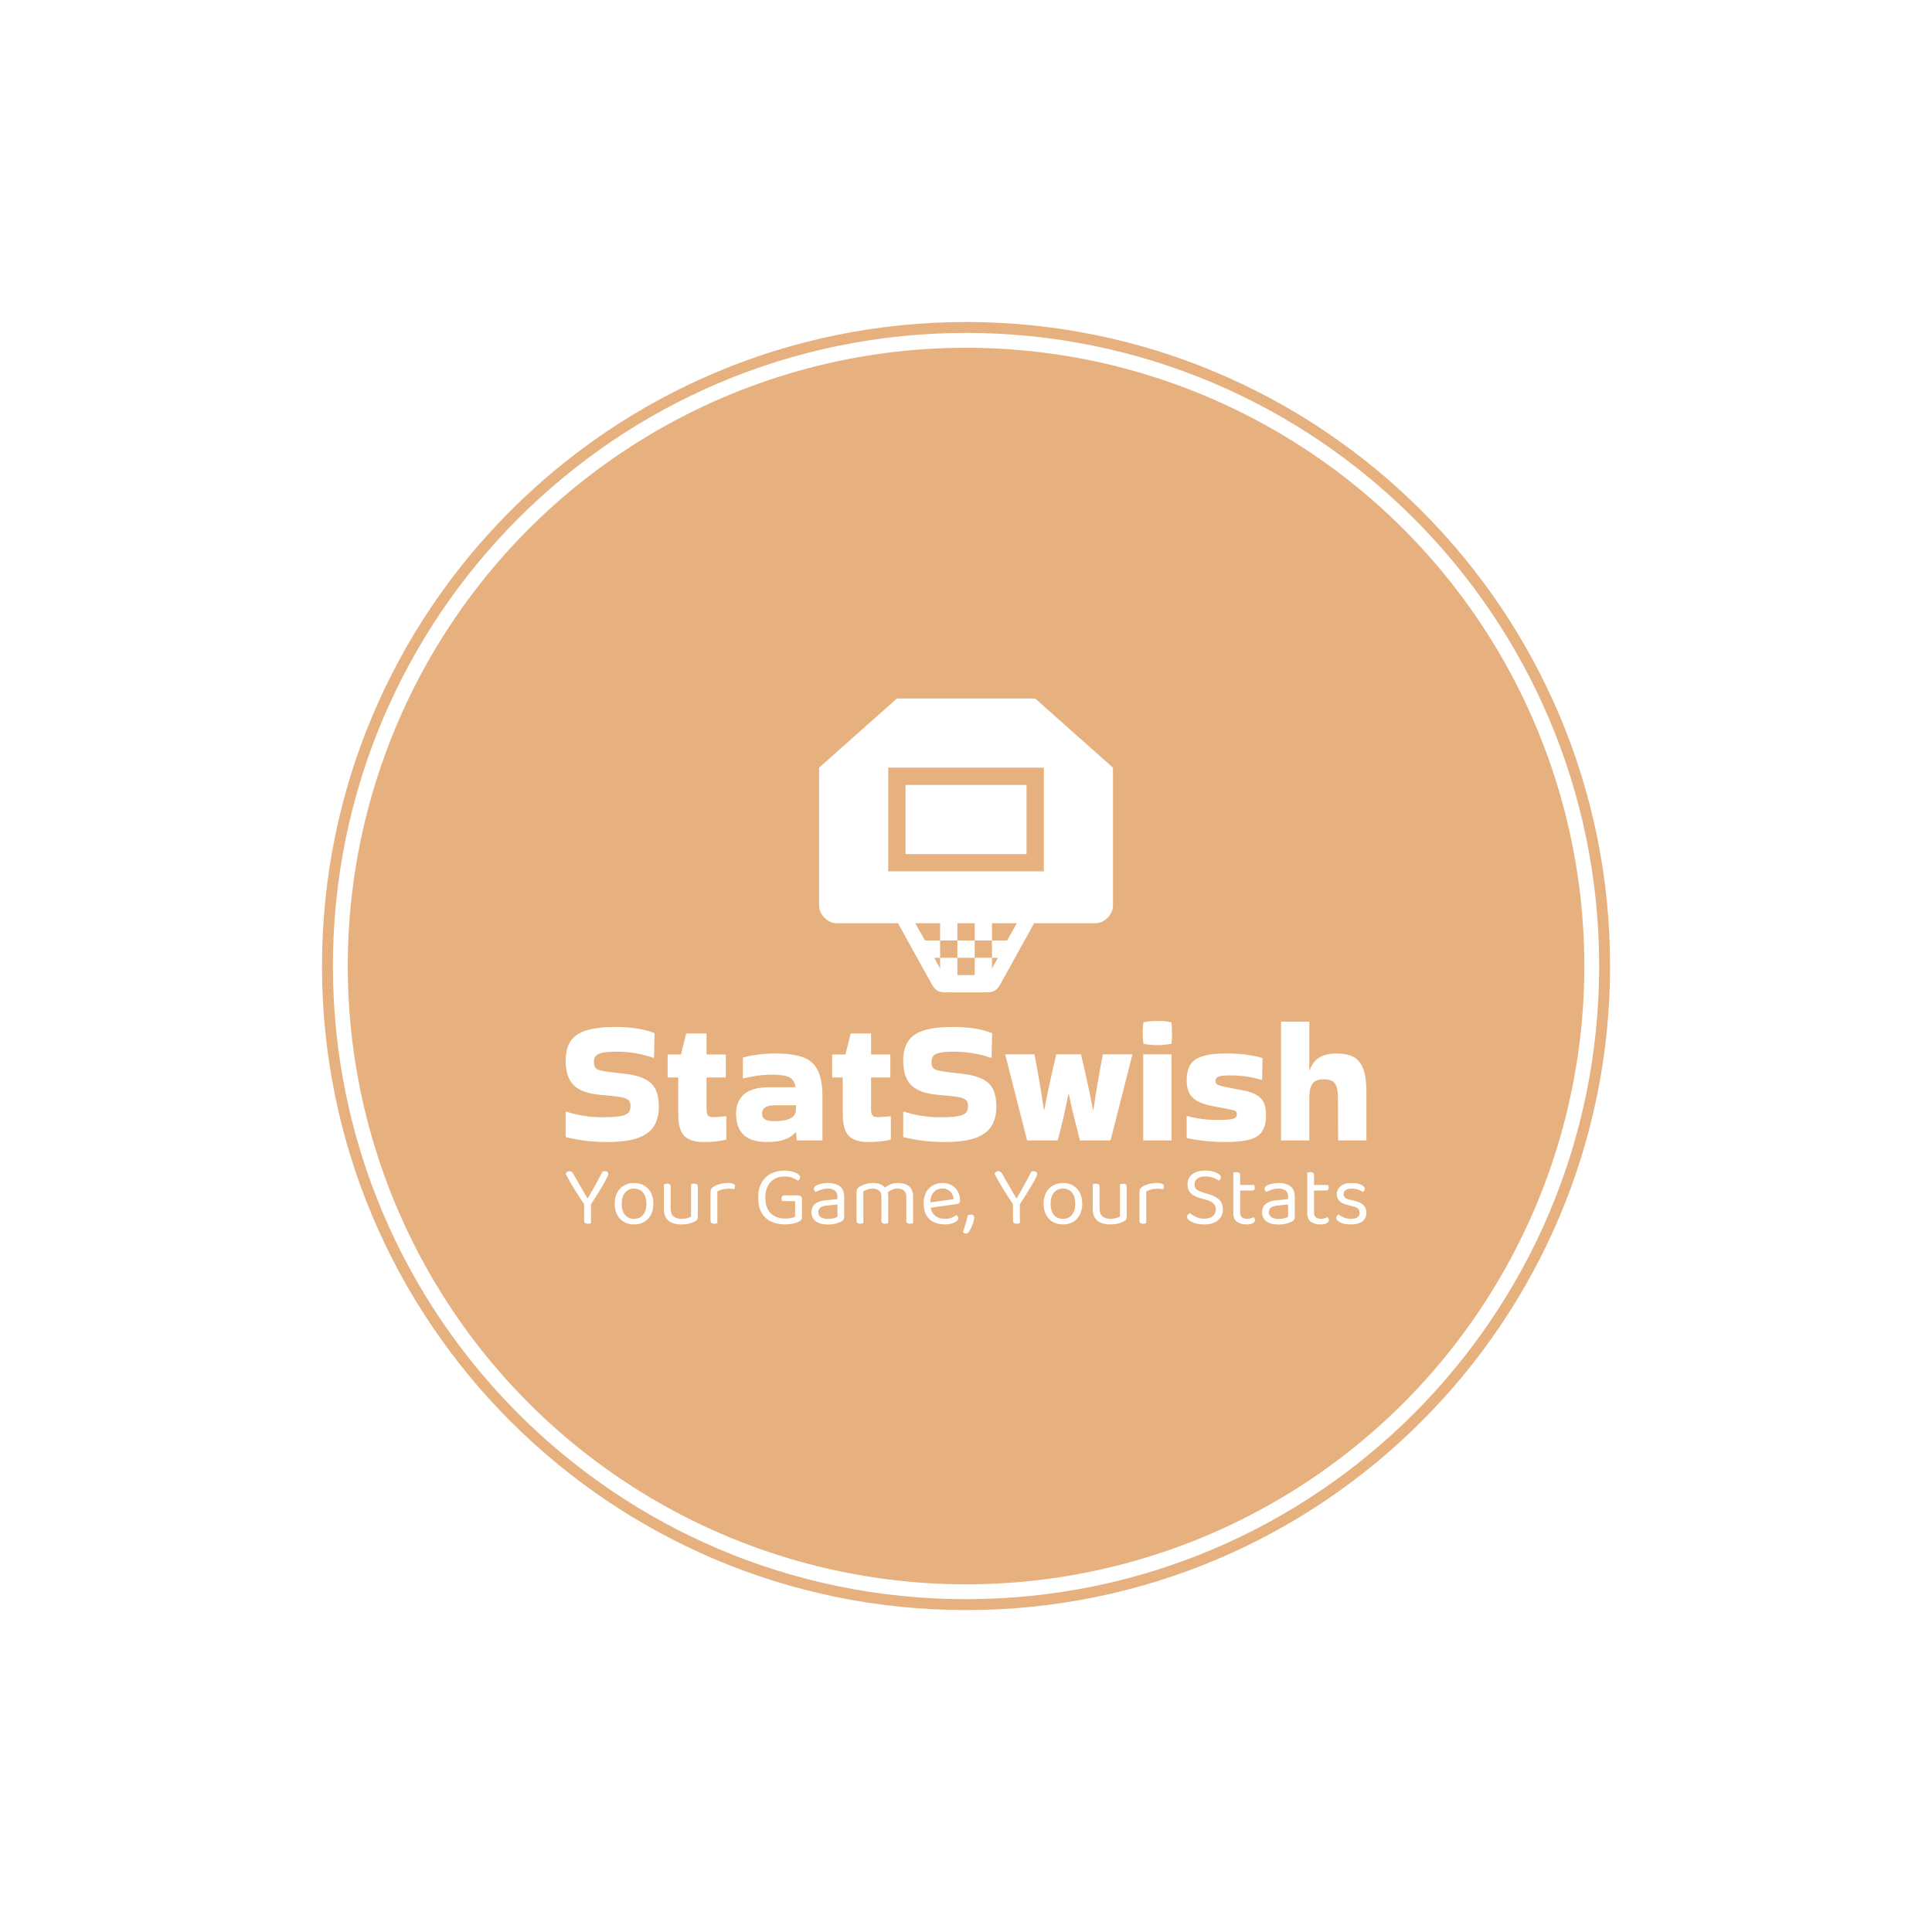 <svg xmlns="http://www.w3.org/2000/svg" version="1.1" xmlns:xlink="http://www.w3.org/1999/xlink" xmlns:svgjs="http://svgjs.dev/svgjs" width="1500" height="1500" viewBox="0 0 1500 1500"><rect width="1500" height="1500" fill="#ffffff"></rect><g transform="matrix(0.667,0,0,0.667,249.784,249.784)"><svg viewBox="0 0 343 343" data-background-color="#ffffff" preserveAspectRatio="xMidYMid meet" height="1500" width="1500" xmlns="http://www.w3.org/2000/svg" xmlns:xlink="http://www.w3.org/1999/xlink"><g id="tight-bounds" transform="matrix(1,0,0,1,0.074,0.074)"><svg viewBox="0 0 342.852 342.852" height="342.852" width="342.852"><g><svg></svg></g><g><svg viewBox="0 0 342.852 342.852" height="342.852" width="342.852"><g><path d="M0 171.426c0-94.676 76.75-171.426 171.426-171.426 94.676 0 171.426 76.75 171.426 171.426 0 94.676-76.75 171.426-171.426 171.426-94.676 0-171.426-76.75-171.426-171.426zM171.426 339.945c93.071 0 168.52-75.449 168.519-168.519 0-93.071-75.449-168.52-168.519-168.52-93.071 0-168.52 75.449-168.52 168.52 0 93.071 75.449 168.52 168.52 168.519z" data-fill-palette-color="tertiary" fill="#e6b17e" stroke="transparent"></path><ellipse rx="164.569" ry="164.569" cx="171.426" cy="171.426" fill="#e6b17e" stroke="transparent" stroke-width="0" fill-opacity="1" data-fill-palette-color="tertiary"></ellipse></g><g transform="matrix(1,0,0,1,64.847,100.213)"><svg viewBox="0 0 213.158 142.425" height="142.425" width="213.158"><g><svg viewBox="0 0 213.158 142.425" height="142.425" width="213.158"><g><svg viewBox="0 0 213.158 142.425" height="142.425" width="213.158"><g transform="matrix(1,0,0,1,0,85.827)"><svg viewBox="0 0 213.158 56.598" height="56.598" width="213.158"><g id="textblocktransform"><svg viewBox="0 0 213.158 56.598" height="56.598" width="213.158" id="textblock"><g><svg viewBox="0 0 213.158 32.225" height="32.225" width="213.158"><g transform="matrix(1,0,0,1,0,0)"><svg width="213.158" viewBox="2 -34.25 226.53 34.25" height="32.225" data-palette-color="#ffffff"><path d="M2-8.45L2.2-8.6Q4.4-7.85 7.03-7.43 9.65-7 12.25-7L12.25-7Q15.8-7 17.53-7.33 19.25-7.65 19.8-8.35 20.35-9.05 20.35-10.15L20.35-10.15Q20.35-11.1 19.95-11.65 19.55-12.2 18.4-12.53 17.25-12.85 15-13.05L15-13.05 11.7-13.35Q8-13.7 5.88-14.9 3.75-16.1 2.88-18.13 2-20.15 2-23L2-23Q2-26.4 3.38-28.5 4.75-30.6 7.85-31.58 10.95-32.55 16.1-32.55L16.1-32.55Q22.8-32.55 27.15-30.8L27.15-30.8 27-24 26.85-23.8Q21.9-25.55 16.5-25.55L16.5-25.55Q13.9-25.55 12.5-25.28 11.1-25 10.55-24.4 10-23.8 10-22.7L10-22.7Q10-21.6 10.38-21.05 10.75-20.5 11.9-20.23 13.05-19.95 15.25-19.7L15.25-19.7 18.4-19.35Q22.4-18.9 24.55-17.75 26.7-16.6 27.53-14.68 28.35-12.75 28.35-10L28.35-10Q28.35-6.65 26.93-4.42 25.5-2.2 22.3-1.1 19.1 0 13.75 0L13.75 0Q10.25 0 7.45-0.38 4.65-0.75 2-1.4L2-1.4 2-8.45ZM33.85-7.75L33.85-7.75 33.85-18.25 30.85-18.25 30.85-24.75 34.6-24.75 36.1-30.7 41.85-30.7 41.85-24.75 47.3-24.75 47.3-18.25 41.85-18.25 41.85-9.5Q41.85-8.1 42.2-7.58 42.55-7.05 43.8-7.05L43.8-7.05Q44.6-7.05 45.5-7.13 46.4-7.2 47.3-7.3L47.3-7.3 47.45-7.2 47.45-0.7Q45.05 0 41.1 0L41.1 0Q37.15 0 35.5-1.8 33.85-3.6 33.85-7.75ZM61.2-25.05L61.2-25.05Q66-25.05 68.95-24.05 71.9-23.05 73.27-20.38 74.65-17.7 74.65-12.65L74.65-12.65 74.65-0.45 67.4-0.45 67.15-2.75 67-2.75Q66.05-1.5 64.05-0.75 62.05 0 58.85 0L58.85 0Q50.2 0 50.2-8.1L50.2-8.1Q50.2-11.55 52.47-13.53 54.75-15.5 59.65-15.5L59.65-15.5 67.05-15.5Q66.7-17.6 65.25-18.32 63.8-19.05 60.3-19.05L60.3-19.05Q58.1-19.05 55.97-18.73 53.85-18.4 52.25-18L52.25-18 52.1-18.1 52.15-23.9Q53.15-24.2 54.7-24.48 56.25-24.75 57.97-24.9 59.7-25.05 61.2-25.05ZM60.9-5.9L60.9-5.9Q64-5.9 65.55-6.68 67.1-7.45 67.15-9.15L67.15-9.15 67.15-10.4 61.5-10.4Q59.3-10.4 58.42-9.78 57.55-9.15 57.55-8.1L57.55-8.1Q57.55-6.85 58.45-6.38 59.35-5.9 60.9-5.9ZM80.39-7.75L80.39-7.75 80.39-18.25 77.39-18.25 77.39-24.75 81.14-24.75 82.64-30.7 88.39-30.7 88.39-24.75 93.84-24.75 93.84-18.25 88.39-18.25 88.39-9.5Q88.39-8.1 88.74-7.58 89.09-7.05 90.34-7.05L90.34-7.05Q91.14-7.05 92.04-7.13 92.94-7.2 93.84-7.3L93.84-7.3 93.99-7.2 93.99-0.7Q91.59 0 87.64 0L87.64 0Q83.69 0 82.04-1.8 80.39-3.6 80.39-7.75ZM97.49-8.45L97.69-8.6Q99.89-7.85 102.52-7.43 105.14-7 107.74-7L107.74-7Q111.29-7 113.02-7.33 114.74-7.65 115.29-8.35 115.84-9.05 115.84-10.15L115.84-10.15Q115.84-11.1 115.44-11.65 115.04-12.2 113.89-12.53 112.74-12.85 110.49-13.05L110.49-13.05 107.19-13.35Q103.49-13.7 101.37-14.9 99.24-16.1 98.37-18.13 97.49-20.15 97.49-23L97.49-23Q97.49-26.4 98.87-28.5 100.24-30.6 103.34-31.58 106.44-32.55 111.59-32.55L111.59-32.55Q118.29-32.55 122.64-30.8L122.64-30.8 122.49-24 122.34-23.8Q117.39-25.55 111.99-25.55L111.99-25.55Q109.39-25.55 107.99-25.28 106.59-25 106.04-24.4 105.49-23.8 105.49-22.7L105.49-22.7Q105.49-21.6 105.87-21.05 106.24-20.5 107.39-20.23 108.54-19.95 110.74-19.7L110.74-19.7 113.89-19.35Q117.89-18.9 120.04-17.75 122.19-16.6 123.02-14.68 123.84-12.75 123.84-10L123.84-10Q123.84-6.65 122.42-4.42 120.99-2.2 117.79-1.1 114.59 0 109.24 0L109.24 0Q105.74 0 102.94-0.38 100.14-0.75 97.49-1.4L97.49-1.4 97.49-8.45ZM144.34-13.6L144.24-13.6Q143.54-10.15 142.79-6.85 142.04-3.55 141.19-0.45L141.19-0.45 132.54-0.45 126.34-24.8 134.64-24.8Q135.34-21.05 136.04-17 136.74-12.95 137.29-9.05L137.29-9.05 137.39-9.05Q138.14-12.95 139.01-17 139.89-21.05 140.79-24.8L140.79-24.8 147.79-24.8Q148.69-21.05 149.56-17 150.44-12.95 151.19-9.05L151.19-9.05 151.29-9.05Q151.84-12.95 152.54-17 153.24-21.05 153.94-24.8L153.94-24.8 162.34-24.8 156.14-0.45 147.49-0.45Q146.69-3.55 145.86-6.85 145.04-10.15 144.34-13.6L144.34-13.6ZM173.39-33.85L173.39-33.85Q173.53-32.05 173.53-30.85L173.53-30.85Q173.53-30.15 173.51-29.43 173.49-28.7 173.39-27.8L173.39-27.8Q172.34-27.6 171.34-27.5 170.34-27.4 169.34-27.4L169.34-27.4Q168.39-27.4 167.41-27.5 166.44-27.6 165.44-27.8L165.44-27.8Q165.34-28.65 165.28-29.38 165.24-30.1 165.24-30.8L165.24-30.8Q165.24-31.45 165.28-32.2 165.34-32.95 165.44-33.85L165.44-33.85Q166.44-34.1 167.46-34.18 168.49-34.25 169.49-34.25L169.49-34.25Q170.44-34.25 171.41-34.18 172.39-34.1 173.39-33.85ZM173.39-24.8L173.39-0.45 165.39-0.45 165.39-24.8 173.39-24.8ZM177.68-7.25L177.83-7.35Q181.73-6.25 186.48-6.25L186.48-6.25Q188.78-6.25 189.93-6.4 191.08-6.55 191.48-6.9 191.88-7.25 191.88-7.85L191.88-7.85Q191.88-8.7 191.26-8.9 190.63-9.1 188.78-9.45L188.78-9.45 184.83-10.2Q181.03-10.95 179.36-12.58 177.68-14.2 177.68-17.45L177.68-17.45Q177.68-21.85 180.31-23.45 182.93-25.05 188.68-25.05L188.68-25.05Q192.13-25.05 194.76-24.68 197.38-24.3 199.13-23.75L199.13-23.75 199.03-17.7 198.88-17.55Q194.83-18.85 190.03-18.85L190.03-18.85Q187.68-18.85 186.76-18.53 185.83-18.2 185.83-17.25L185.83-17.25Q185.83-16.75 186.11-16.45 186.38-16.15 187.38-15.88 188.38-15.6 190.53-15.2L190.53-15.2 194.18-14.5Q197.23-13.85 198.68-12.35 200.13-10.85 200.13-7.6L200.13-7.6Q200.13-4.75 199.08-3.08 198.03-1.4 195.56-0.7 193.08 0 188.73 0L188.73 0Q185.43 0 182.66-0.33 179.88-0.65 177.68-1.1L177.68-1.1 177.68-7.25ZM212.38-12.95L212.38-0.45 204.38-0.45 204.38-34.05 212.38-34.05 212.38-20.35 212.53-20.35Q213.23-22.6 215.1-23.83 216.98-25.05 220.03-25.05L220.03-25.05Q222.93-25.05 224.81-24.1 226.68-23.15 227.6-20.78 228.53-18.4 228.53-14.1L228.53-14.1 228.53-0.45 220.53-0.45 220.48-12.55Q220.48-15.35 219.63-16.55 218.78-17.75 216.43-17.75L216.43-17.75Q214.33-17.75 213.38-16.65 212.43-15.55 212.38-12.95L212.38-12.95Z" opacity="1" transform="matrix(1,0,0,1,0,0)" fill="#ffffff" class="wordmark-text-0" data-fill-palette-color="quaternary" id="text-0"></path></svg></g></svg></g><g transform="matrix(1,0,0,1,0,39.833)"><svg viewBox="0 0 213.158 16.765" height="16.765" width="213.158"><g transform="matrix(1,0,0,1,0,0)"><svg width="213.158" viewBox="1.05 -31.05 471.65 37.1" height="16.765" data-palette-color="#ffffff"><path d="M15.7-10.9L15.7-10.9 12.15-10.9Q10.75-13 9.22-15.33 7.7-17.65 6.23-20.05 4.75-22.45 3.43-24.78 2.1-27.1 1.05-29.1L1.05-29.1Q1.25-29.65 1.8-30.18 2.35-30.7 3.25-30.7L3.25-30.7Q4.2-30.7 4.73-30.2 5.25-29.7 5.8-28.7L5.8-28.7Q6.45-27.55 7.28-26.13 8.1-24.7 9-23.13 9.9-21.55 10.8-20 11.7-18.45 12.48-17.1 13.25-15.75 13.85-14.75L13.85-14.75 14.05-14.75Q15.8-17.65 17.25-20.25 18.7-22.85 20.05-25.35 21.4-27.85 22.7-30.35L22.7-30.35Q23-30.55 23.45-30.63 23.9-30.7 24.25-30.7L24.25-30.7Q25.2-30.7 25.68-30.25 26.15-29.8 26.15-29L26.15-29Q26.15-28.5 25.38-26.88 24.6-25.25 23.2-22.83 21.8-20.4 19.9-17.35 18-14.3 15.7-10.9ZM11.9-1.6L11.9-12.85 15.95-12.85 15.95-0.1Q15.7 0 15.18 0.13 14.65 0.25 14.1 0.25L14.1 0.25Q13 0.25 12.45-0.2 11.9-0.65 11.9-1.6L11.9-1.6ZM52.7-11.55L52.7-11.55Q52.7-7.85 51.3-5.1 49.9-2.35 47.35-0.85 44.8 0.65 41.35 0.65L41.35 0.65Q37.9 0.65 35.32-0.85 32.75-2.35 31.35-5.1 29.95-7.85 29.95-11.55L29.95-11.55Q29.95-15.3 31.37-18.03 32.8-20.75 35.37-22.25 37.95-23.75 41.35-23.75L41.35-23.75Q44.75-23.75 47.3-22.25 49.85-20.75 51.27-18.03 52.7-15.3 52.7-11.55ZM41.35-20.45L41.35-20.45Q38-20.45 36.02-18.07 34.05-15.7 34.05-11.55L34.05-11.55Q34.05-7.35 35.97-5 37.9-2.65 41.35-2.65L41.35-2.65Q44.75-2.65 46.67-5.03 48.6-7.4 48.6-11.55L48.6-11.55Q48.6-15.7 46.67-18.07 44.75-20.45 41.35-20.45ZM58.9-8.45L58.9-8.45 58.9-13 62.9-13 62.9-8.65Q62.9-5.45 64.59-4.05 66.3-2.65 69.3-2.65L69.3-2.65Q71.3-2.65 72.7-3.08 74.09-3.5 74.9-3.95L74.9-3.95 74.9-13 78.9-13 78.9-4.1Q78.9-3.05 78.62-2.43 78.34-1.8 77.3-1.2L77.3-1.2Q76.2-0.55 74.15 0.05 72.09 0.65 69.25 0.65L69.25 0.65Q65.95 0.65 63.62-0.33 61.3-1.3 60.1-3.33 58.9-5.35 58.9-8.45ZM78.9-21.5L78.9-10.4 74.9-10.4 74.9-23Q75.15-23.1 75.67-23.23 76.2-23.35 76.75-23.35L76.75-23.35Q77.84-23.35 78.37-22.93 78.9-22.5 78.9-21.5L78.9-21.5ZM62.9-21.5L62.9-10.4 58.9-10.4 58.9-23Q59.15-23.1 59.67-23.23 60.2-23.35 60.8-23.35L60.8-23.35Q61.85-23.35 62.37-22.93 62.9-22.5 62.9-21.5L62.9-21.5ZM90.39-18.8L90.39-18.8 90.39-10.9 86.39-10.9 86.39-18.5Q86.39-19.65 86.82-20.33 87.24-21 88.24-21.65L88.24-21.65Q89.54-22.5 91.79-23.13 94.04-23.75 96.79-23.75L96.79-23.75Q100.79-23.75 100.79-21.75L100.79-21.75Q100.79-21.25 100.64-20.83 100.49-20.4 100.24-20.1L100.24-20.1Q99.74-20.2 98.94-20.3 98.14-20.4 97.34-20.4L97.34-20.4Q95.04-20.4 93.29-19.93 91.54-19.45 90.39-18.8ZM86.39-1.55L86.39-13.2 90.39-12.6 90.39-0.1Q90.14 0 89.64 0.13 89.14 0.25 88.54 0.25L88.54 0.25Q87.49 0.25 86.94-0.18 86.39-0.6 86.39-1.55L86.39-1.55ZM140.24-14.35L140.24-14.35 140.24-3.5Q140.24-2.6 139.71-1.98 139.19-1.35 138.14-0.85L138.14-0.85Q136.89-0.2 134.69 0.23 132.49 0.65 130.24 0.65L130.24 0.65Q125.59 0.65 122.01-1.05 118.44-2.75 116.44-6.25 114.44-9.75 114.44-15.15L114.44-15.15Q114.44-20.5 116.51-24.03 118.59-27.55 122.04-29.3 125.49-31.05 129.59-31.05L129.59-31.05Q132.44-31.05 134.59-30.45 136.74-29.85 137.94-28.95 139.14-28.05 139.14-27.1L139.14-27.1Q139.14-26.45 138.74-25.93 138.34-25.4 137.79-25.15L137.79-25.15Q136.44-26.05 134.59-26.83 132.74-27.6 129.84-27.6L129.84-27.6Q126.69-27.6 124.14-26.2 121.59-24.8 120.11-22.03 118.64-19.25 118.64-15.15L118.64-15.15Q118.64-10.85 120.16-8.13 121.69-5.4 124.34-4.1 126.99-2.8 130.29-2.8L130.29-2.8Q132.09-2.8 133.69-3.1 135.29-3.4 136.19-3.85L136.19-3.85 136.19-13.05 128.64-13.05Q128.49-13.3 128.34-13.73 128.19-14.15 128.19-14.65L128.19-14.65Q128.19-15.5 128.59-15.98 128.99-16.45 129.74-16.45L129.74-16.45 138.09-16.45Q138.99-16.45 139.61-15.88 140.24-15.3 140.24-14.35ZM155.69 0.7L155.69 0.7Q150.99 0.7 148.41-1.15 145.84-3 145.84-6.5L145.84-6.5Q145.84-9.75 148.01-11.48 150.19-13.2 154.03-13.55L154.03-13.55 161.13-14.25 161.13-15.65Q161.13-18.15 159.63-19.3 158.13-20.45 155.59-20.45L155.59-20.45Q153.53-20.45 151.66-19.85 149.78-19.25 148.34-18.5L148.34-18.5Q147.94-18.85 147.61-19.33 147.28-19.8 147.28-20.3L147.28-20.3Q147.28-21.6 148.74-22.3L148.74-22.3Q150.09-23 151.86-23.38 153.63-23.75 155.63-23.75L155.63-23.75Q159.99-23.75 162.53-21.8 165.09-19.85 165.09-15.65L165.09-15.65 165.09-3.8Q165.09-2.7 164.66-2.13 164.24-1.55 163.38-1.05L163.38-1.05Q162.19-0.4 160.19 0.15 158.19 0.7 155.69 0.7ZM155.69-2.6L155.69-2.6Q157.78-2.6 159.16-3.03 160.53-3.45 161.13-3.85L161.13-3.85 161.13-11.1 154.94-10.45Q152.34-10.25 151.09-9.3 149.84-8.35 149.84-6.55L149.84-6.55Q149.84-4.7 151.31-3.65 152.78-2.6 155.69-2.6ZM191.03-16L191.03-16 191.03-10.25 187.03-10.25 187.03-15.7Q187.03-18.15 185.61-19.3 184.18-20.45 181.83-20.45L181.83-20.45Q180.28-20.45 178.83-19.95 177.38-19.45 176.38-18.8L176.38-18.8 176.38-10.25 172.38-10.25 172.38-18.6Q172.38-19.6 172.81-20.3 173.23-21 174.28-21.65L174.28-21.65Q175.63-22.5 177.71-23.13 179.78-23.75 181.88-23.75L181.88-23.75Q184.43-23.75 186.38-22.98 188.33-22.2 189.28-20.85L189.28-20.85Q189.58-20.55 189.78-20.3 189.98-20.05 190.18-19.65L190.18-19.65Q190.53-19.05 190.78-18.1 191.03-17.15 191.03-16ZM205.68-15.9L205.68-15.9 205.68-10.25 201.68-10.25 201.68-15.7Q201.68-18.15 200.28-19.3 198.88-20.45 196.53-20.45L196.53-20.45Q194.78-20.45 193.16-19.73 191.53-19 190.23-17.65L190.23-17.65 188.63-20.55Q189.93-21.85 192.03-22.8 194.13-23.75 196.83-23.75L196.83-23.75Q199.53-23.75 201.51-22.9 203.48-22.05 204.58-20.3 205.68-18.55 205.68-15.9ZM172.38-1.55L172.38-12.9 176.38-12.9 176.38-0.1Q176.13 0 175.63 0.13 175.13 0.25 174.53 0.25L174.53 0.25Q173.48 0.25 172.93-0.18 172.38-0.6 172.38-1.55L172.38-1.55ZM187.03-1.55L187.03-12.9 191.03-12.9 191.03-0.1Q190.78 0 190.26 0.13 189.73 0.25 189.18 0.25L189.18 0.25Q188.08 0.25 187.56-0.18 187.03-0.6 187.03-1.55L187.03-1.55ZM201.68-1.55L201.68-12.9 205.68-12.9 205.68-0.1Q205.43 0 204.91 0.13 204.38 0.25 203.83 0.25L203.83 0.25Q202.73 0.25 202.21-0.18 201.68-0.6 201.68-1.55L201.68-1.55ZM231.43-11.35L214.63-9 214.43-12.15 229.53-14.2Q229.33-16.95 227.63-18.73 225.93-20.5 222.93-20.5L222.93-20.5Q219.83-20.5 217.81-18.28 215.78-16.05 215.78-11.9L215.78-11.9 215.78-10.8Q216.13-6.8 218.41-4.73 220.68-2.65 224.63-2.65L224.63-2.65Q226.73-2.65 228.43-3.35 230.13-4.05 231.13-4.85L231.13-4.85Q231.68-4.5 232-4.03 232.33-3.55 232.33-2.95L232.33-2.95Q232.33-2 231.25-1.18 230.18-0.35 228.41 0.15 226.63 0.65 224.43 0.65L224.43 0.65Q220.58 0.65 217.75-0.75 214.93-2.15 213.41-4.93 211.88-7.7 211.88-11.7L211.88-11.7Q211.88-14.55 212.71-16.78 213.53-19 215-20.55 216.48-22.1 218.53-22.93 220.58-23.75 222.98-23.75L222.98-23.75Q226.03-23.75 228.36-22.45 230.68-21.15 232-18.82 233.33-16.5 233.33-13.5L233.33-13.5Q233.33-12.4 232.83-11.93 232.33-11.45 231.43-11.35L231.43-11.35ZM238.78 4.7L238.78 4.7Q237.98 6.05 236.83 6.05L236.83 6.05Q235.73 6.05 235.03 5.2L235.03 5.2Q235.48 3.9 236.05 2.13 236.63 0.35 237.13-1.5 237.63-3.35 237.88-4.7L237.88-4.7Q238.28-4.9 238.75-5.03 239.23-5.15 239.78-5.15L239.78-5.15Q240.68-5.15 241.18-4.73 241.68-4.3 241.68-3.3L241.68-3.3Q241.68-2.2 241.15-0.58 240.63 1.05 239.93 2.53 239.23 4 238.78 4.7ZM268.32-10.9L268.32-10.9 264.77-10.9Q263.37-13 261.85-15.33 260.32-17.65 258.85-20.05 257.37-22.45 256.05-24.78 254.72-27.1 253.67-29.1L253.67-29.1Q253.87-29.65 254.42-30.18 254.97-30.7 255.87-30.7L255.87-30.7Q256.82-30.7 257.35-30.2 257.87-29.7 258.42-28.7L258.42-28.7Q259.07-27.55 259.9-26.13 260.72-24.7 261.62-23.13 262.52-21.55 263.42-20 264.32-18.45 265.1-17.1 265.87-15.75 266.47-14.75L266.47-14.75 266.67-14.75Q268.42-17.65 269.87-20.25 271.32-22.85 272.67-25.35 274.02-27.85 275.32-30.35L275.32-30.35Q275.62-30.55 276.07-30.63 276.52-30.7 276.87-30.7L276.87-30.7Q277.82-30.7 278.3-30.25 278.77-29.8 278.77-29L278.77-29Q278.77-28.5 278-26.88 277.22-25.25 275.82-22.83 274.42-20.4 272.52-17.35 270.62-14.3 268.32-10.9ZM264.52-1.6L264.52-12.85 268.57-12.85 268.57-0.1Q268.32 0 267.8 0.13 267.27 0.25 266.72 0.25L266.72 0.25Q265.62 0.25 265.07-0.2 264.52-0.65 264.52-1.6L264.52-1.6ZM305.32-11.55L305.32-11.55Q305.32-7.85 303.92-5.1 302.52-2.35 299.97-0.85 297.42 0.65 293.97 0.65L293.97 0.65Q290.52 0.65 287.94-0.85 285.37-2.35 283.97-5.1 282.57-7.85 282.57-11.55L282.57-11.55Q282.57-15.3 284-18.03 285.42-20.75 288-22.25 290.57-23.75 293.97-23.75L293.97-23.75Q297.37-23.75 299.92-22.25 302.47-20.75 303.89-18.03 305.32-15.3 305.32-11.55ZM293.97-20.45L293.97-20.45Q290.62-20.45 288.64-18.07 286.67-15.7 286.67-11.55L286.67-11.55Q286.67-7.35 288.6-5 290.52-2.65 293.97-2.65L293.97-2.65Q297.37-2.65 299.3-5.03 301.22-7.4 301.22-11.55L301.22-11.55Q301.22-15.7 299.3-18.07 297.37-20.45 293.97-20.45ZM311.52-8.45L311.52-8.45 311.52-13 315.52-13 315.52-8.65Q315.52-5.45 317.22-4.05 318.92-2.65 321.92-2.65L321.92-2.65Q323.92-2.65 325.32-3.08 326.72-3.5 327.52-3.95L327.52-3.95 327.52-13 331.52-13 331.52-4.1Q331.52-3.05 331.24-2.43 330.97-1.8 329.92-1.2L329.92-1.2Q328.82-0.55 326.77 0.05 324.72 0.65 321.87 0.65L321.87 0.65Q318.57 0.65 316.24-0.33 313.92-1.3 312.72-3.33 311.52-5.35 311.52-8.45ZM331.52-21.5L331.52-10.4 327.52-10.4 327.52-23Q327.77-23.1 328.29-23.23 328.82-23.35 329.37-23.35L329.37-23.35Q330.47-23.35 330.99-22.93 331.52-22.5 331.52-21.5L331.52-21.5ZM315.52-21.5L315.52-10.4 311.52-10.4 311.52-23Q311.77-23.1 312.29-23.23 312.82-23.35 313.42-23.35L313.42-23.35Q314.47-23.35 314.99-22.93 315.52-22.5 315.52-21.5L315.52-21.5ZM343.01-18.8L343.01-18.8 343.01-10.9 339.01-10.9 339.01-18.5Q339.01-19.65 339.44-20.33 339.87-21 340.87-21.65L340.87-21.65Q342.16-22.5 344.41-23.13 346.66-23.75 349.41-23.75L349.41-23.75Q353.41-23.75 353.41-21.75L353.41-21.75Q353.41-21.25 353.26-20.83 353.12-20.4 352.87-20.1L352.87-20.1Q352.37-20.2 351.56-20.3 350.76-20.4 349.96-20.4L349.96-20.4Q347.66-20.4 345.91-19.93 344.16-19.45 343.01-18.8ZM339.01-1.55L339.01-13.2 343.01-12.6 343.01-0.1Q342.76 0 342.26 0.13 341.76 0.25 341.16 0.25L341.16 0.25Q340.12 0.25 339.56-0.18 339.01-0.6 339.01-1.55L339.01-1.55ZM377.21-2.75L377.21-2.75Q380.56-2.75 382.29-4.28 384.01-5.8 384.01-8.2L384.01-8.2Q384.01-10.25 382.69-11.6 381.36-12.95 378.51-13.75L378.51-13.75 374.16-15.05Q372.06-15.7 370.51-16.73 368.96-17.75 368.13-19.28 367.31-20.8 367.31-22.85L367.31-22.85Q367.31-26.7 370.11-28.88 372.91-31.05 377.56-31.05L377.56-31.05Q380.26-31.05 382.38-30.48 384.51-29.9 385.74-29 386.96-28.1 386.96-27.1L386.96-27.1Q386.96-26.45 386.61-25.93 386.26-25.4 385.71-25.1L385.71-25.1Q384.46-26.1 382.34-26.85 380.21-27.6 377.71-27.6L377.71-27.6Q374.81-27.6 373.11-26.33 371.41-25.05 371.41-22.85L371.41-22.85Q371.41-21.1 372.63-20 373.86-18.9 376.61-18.1L376.61-18.1 379.66-17.2Q383.61-16.1 385.88-14 388.16-11.9 388.16-8.2L388.16-8.2Q388.16-4.25 385.29-1.8 382.41 0.65 377.21 0.65L377.21 0.65Q374.16 0.65 371.88-0.03 369.61-0.7 368.34-1.73 367.06-2.75 367.06-3.75L367.06-3.75Q367.06-4.6 367.59-5.18 368.11-5.75 368.81-6L368.81-6Q369.96-4.9 372.06-3.83 374.16-2.75 377.21-2.75ZM394.31-6.05L394.31-13.2 398.31-13.2 398.31-6.3Q398.31-4.3 399.46-3.48 400.61-2.65 402.61-2.65L402.61-2.65Q403.46-2.65 404.51-2.95 405.56-3.25 406.26-3.65L406.26-3.65Q406.56-3.35 406.81-2.9 407.06-2.45 407.06-1.85L407.06-1.85Q407.06-0.75 405.76-0.05 404.46 0.65 402.16 0.65L402.16 0.65Q398.66 0.65 396.48-0.9 394.31-2.45 394.31-6.05L394.31-6.05ZM405.46-19.3L396.36-19.3 396.36-22.6 406.51-22.6Q406.66-22.4 406.81-21.95 406.96-21.5 406.96-21L406.96-21Q406.96-20.2 406.56-19.75 406.16-19.3 405.46-19.3L405.46-19.3ZM398.31-28.35L398.31-11.7 394.31-11.7 394.31-29.8Q394.56-29.9 395.08-30.03 395.61-30.15 396.21-30.15L396.21-30.15Q397.26-30.15 397.78-29.73 398.31-29.3 398.31-28.35L398.31-28.35ZM421.11 0.7L421.11 0.7Q416.41 0.7 413.83-1.15 411.25-3 411.25-6.5L411.25-6.5Q411.25-9.75 413.43-11.48 415.61-13.2 419.46-13.55L419.46-13.55 426.56-14.25 426.56-15.65Q426.56-18.15 425.06-19.3 423.56-20.45 421-20.45L421-20.45Q418.96-20.45 417.08-19.85 415.21-19.25 413.75-18.5L413.75-18.5Q413.36-18.85 413.03-19.33 412.71-19.8 412.71-20.3L412.71-20.3Q412.71-21.6 414.16-22.3L414.16-22.3Q415.5-23 417.28-23.38 419.06-23.75 421.06-23.75L421.06-23.75Q425.41-23.75 427.96-21.8 430.5-19.85 430.5-15.65L430.5-15.65 430.5-3.8Q430.5-2.7 430.08-2.13 429.66-1.55 428.81-1.05L428.81-1.05Q427.61-0.4 425.61 0.15 423.61 0.7 421.11 0.7ZM421.11-2.6L421.11-2.6Q423.21-2.6 424.58-3.03 425.96-3.45 426.56-3.85L426.56-3.85 426.56-11.1 420.36-10.45Q417.75-10.25 416.5-9.3 415.25-8.35 415.25-6.55L415.25-6.55Q415.25-4.7 416.73-3.65 418.21-2.6 421.11-2.6ZM437.85-6.05L437.85-13.2 441.85-13.2 441.85-6.3Q441.85-4.3 443-3.48 444.15-2.65 446.15-2.65L446.15-2.65Q447-2.65 448.05-2.95 449.1-3.25 449.8-3.65L449.8-3.65Q450.1-3.35 450.35-2.9 450.6-2.45 450.6-1.85L450.6-1.85Q450.6-0.75 449.3-0.05 448 0.65 445.7 0.65L445.7 0.65Q442.2 0.65 440.03-0.9 437.85-2.45 437.85-6.05L437.85-6.05ZM449-19.3L439.9-19.3 439.9-22.6 450.05-22.6Q450.2-22.4 450.35-21.95 450.5-21.5 450.5-21L450.5-21Q450.5-20.2 450.1-19.75 449.7-19.3 449-19.3L449-19.3ZM441.85-28.35L441.85-11.7 437.85-11.7 437.85-29.8Q438.1-29.9 438.63-30.03 439.15-30.15 439.75-30.15L439.75-30.15Q440.8-30.15 441.33-29.73 441.85-29.3 441.85-28.35L441.85-28.35ZM472.7-6.15L472.7-6.15Q472.7-2.95 470.35-1.15 468 0.65 463.55 0.65L463.55 0.65Q459.75 0.65 457.35-0.53 454.95-1.7 454.95-3.1L454.95-3.1Q454.95-3.7 455.28-4.28 455.6-4.85 456.25-5.2L456.25-5.2Q457.6-4.25 459.4-3.45 461.2-2.65 463.5-2.65L463.5-2.65Q468.7-2.65 468.7-6.15L468.7-6.15Q468.7-7.6 467.83-8.53 466.95-9.45 465.25-9.85L465.25-9.85 461.1-10.95Q458.05-11.7 456.65-13.28 455.25-14.85 455.25-17.2L455.25-17.2Q455.25-19.85 457.4-21.8 459.55-23.75 463.95-23.75L463.95-23.75Q466.3-23.75 468.05-23.28 469.8-22.8 470.78-22.03 471.75-21.25 471.75-20.35L471.75-20.35Q471.75-19.7 471.43-19.2 471.1-18.7 470.55-18.45L470.55-18.45Q469.95-18.85 469.03-19.33 468.1-19.8 466.85-20.13 465.6-20.45 464.1-20.45L464.1-20.45Q461.9-20.45 460.55-19.6 459.2-18.75 459.2-17.2L459.2-17.2Q459.2-16.1 459.98-15.28 460.75-14.45 462.45-14.05L462.45-14.05 465.9-13.2Q469.3-12.4 471-10.68 472.7-8.95 472.7-6.15Z" opacity="1" transform="matrix(1,0,0,1,0,0)" fill="#ffffff" class="slogan-text-1" data-fill-palette-color="quaternary" id="text-1"></path></svg></g></svg></g></svg></g></svg></g><g transform="matrix(1,0,0,1,67.47,0)"><svg viewBox="0 0 78.218 78.219" height="78.219" width="78.218"><g><svg version="1.1" xmlns="http://www.w3.org/2000/svg" xmlns:xlink="http://www.w3.org/1999/xlink" x="0" y="0" viewBox="0 0 100 100.001" enable-background="new 0 0 100 100.001" xml:space="preserve" id="icon-0" width="78.218" height="78.219" class="icon-icon-0" data-fill-palette-color="quaternary"><rect x="29.412" y="29.413" width="41.178" height="23.53" fill="#ffffff" data-fill-palette-color="quaternary"></rect><path d="M73.53 0.001H26.471V0L0 23.53V70.589C0 73.53 2.941 76.472 5.882 76.472H26.838L38.235 97.061C39.87 100.001 41.176 100.001 44.118 100.001H55.882C58.824 100.001 60.131 100.001 61.766 97.061L73.162 76.472H94.118C97.06 76.472 100 73.531 100 70.589V23.53zM63.972 82.354H58.825V88.239H60.846L58.825 91.914V88.239H52.943V94.12H47.059V88.239H41.177V91.914L39.156 88.239H41.177V82.354H36.03L32.721 76.472H41.177V82.354H47.059V76.472H52.943V82.354H58.825V76.472H67.281zM76.471 58.825H23.53V23.53H76.471z" fill="#ffffff" data-fill-palette-color="quaternary"></path><rect x="47.059" y="82.354" width="5.884" height="5.883" fill="#ffffff" data-fill-palette-color="quaternary"></rect></svg></g></svg></g><g></g></svg></g></svg></g></svg></g></svg></g><defs></defs></svg><rect width="342.852" height="342.852" fill="none" stroke="none" visibility="hidden"></rect></g></svg></g></svg>